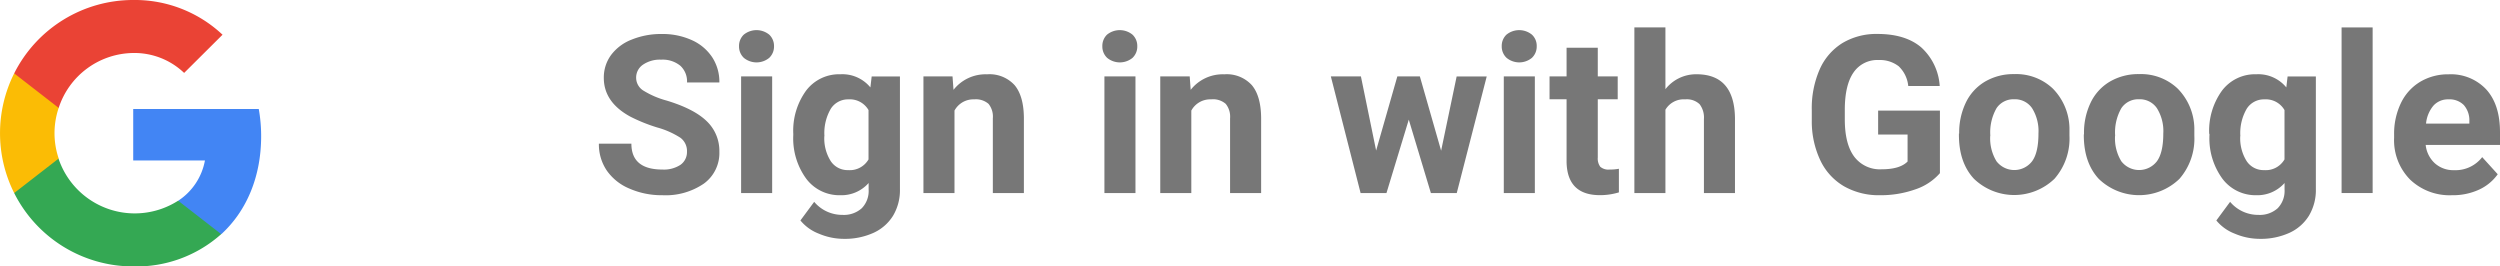 <svg id="Layer_1" data-name="Layer 1" xmlns="http://www.w3.org/2000/svg" viewBox="0 0 483.06 51.48"><defs><style>.cls-1{fill:#4285f4;}.cls-2{fill:#34a853;}.cls-3{fill:#fbbc05;}.cls-4{fill:#ea4335;}.cls-5{fill:#777;}</style></defs><title>Google Sign In Button</title><g id="btn_google_light_normal" data-name="btn google light normal"><g id="logo_googleg_48dp" data-name="logo googleg 48dp"><path id="Shape" class="cls-1" d="M50.46,26.33A29.77,29.77,0,0,0,50,21.06H25.74V31H39.6a11.85,11.85,0,0,1-5.14,7.77v6.46h8.32c4.87-4.48,7.68-11.08,7.68-18.92Z" transform="translate(0 0)"/><path id="Shape-2" data-name="Shape" class="cls-2" d="M25.74,51.48a24.58,24.58,0,0,0,17-6.24l-8.32-6.46a15.54,15.54,0,0,1-23.12-8.16H2.74V37.3a25.73,25.73,0,0,0,23,14.18Z" transform="translate(0 0)"/><path id="Shape-3" data-name="Shape" class="cls-3" d="M11.34,30.63a15.22,15.22,0,0,1,0-9.78V14.18H2.74a25.79,25.79,0,0,0,0,23.12l8.6-6.67Z" transform="translate(0 0)"/><path id="Shape-4" data-name="Shape" class="cls-4" d="M25.74,10.24a13.91,13.91,0,0,1,9.84,3.85L43,6.71A24.73,24.73,0,0,0,25.74,0a25.73,25.73,0,0,0-23,14.18l8.6,6.67a15.34,15.34,0,0,1,14.4-10.61Z" transform="translate(0 0)"/></g></g><path class="cls-5" d="M132.74,29.35a3.2,3.2,0,0,0-1.25-2.72,16.3,16.3,0,0,0-4.5-2,32,32,0,0,1-5.15-2.07q-5.17-2.79-5.17-7.52a7.32,7.32,0,0,1,1.39-4.39,9,9,0,0,1,4-3,15,15,0,0,1,5.82-1.08,13.63,13.63,0,0,1,5.79,1.18,9.21,9.21,0,0,1,3.95,3.32A8.68,8.68,0,0,1,139,15.93h-6.25a4.09,4.09,0,0,0-1.31-3.24,5.39,5.39,0,0,0-3.69-1.16,5.76,5.76,0,0,0-3.56,1,3,3,0,0,0-1.27,2.55,2.92,2.92,0,0,0,1.49,2.48,16.78,16.78,0,0,0,4.39,1.87q5.33,1.61,7.77,4A7.92,7.92,0,0,1,139,29.3a7.3,7.3,0,0,1-3,6.18,13.05,13.05,0,0,1-8,2.24,15.5,15.5,0,0,1-6.38-1.28,10,10,0,0,1-4.39-3.51,9,9,0,0,1-1.51-5.17H122q0,5,6,5a5.84,5.84,0,0,0,3.48-.91A3,3,0,0,0,132.74,29.35Z" transform="translate(0 0)"/><path class="cls-5" d="M142.8,8.93a3,3,0,0,1,.91-2.23,3.9,3.9,0,0,1,4.93,0,3,3,0,0,1,.92,2.23,3,3,0,0,1-.93,2.25,3.86,3.86,0,0,1-4.9,0A3,3,0,0,1,142.8,8.93Zm6.4,28.37h-6V14.76h6Z" transform="translate(0 0)"/><path class="cls-5" d="M153.28,25.87a13.21,13.21,0,0,1,2.47-8.35,8,8,0,0,1,6.66-3.17,7,7,0,0,1,5.77,2.54l.25-2.12h5.46V36.55a9.61,9.61,0,0,1-1.34,5.15A8.64,8.64,0,0,1,168.76,45a13.34,13.34,0,0,1-5.71,1.15,12.37,12.37,0,0,1-4.83-1,8.59,8.59,0,0,1-3.56-2.55L157.32,39a7.07,7.07,0,0,0,5.46,2.52,5.17,5.17,0,0,0,3.73-1.28,4.79,4.79,0,0,0,1.33-3.63V35.36a7,7,0,0,1-5.48,2.36,8,8,0,0,1-6.57-3.18,13.21,13.21,0,0,1-2.51-8.42v-.25Zm6,.43a8.25,8.25,0,0,0,1.23,4.82,3.9,3.9,0,0,0,3.37,1.75,4.18,4.18,0,0,0,3.94-2.07V21.27a4.17,4.17,0,0,0-3.9-2.07A3.93,3.93,0,0,0,160.54,21,9.31,9.31,0,0,0,159.3,26.3Z" transform="translate(0 0)"/><path class="cls-5" d="M184.05,14.76l.19,2.6a7.87,7.87,0,0,1,6.48-3,6.54,6.54,0,0,1,5.33,2.1q1.75,2.1,1.79,6.29V37.3h-6V22.86a3.92,3.92,0,0,0-.83-2.79,3.72,3.72,0,0,0-2.77-.87,4.14,4.14,0,0,0-3.81,2.17V37.3h-6V14.76Z" transform="translate(0 0)"/><path class="cls-5" d="M213,8.93a3,3,0,0,1,.9-2.23,3.9,3.9,0,0,1,4.93,0,3,3,0,0,1,.92,2.23,3,3,0,0,1-.92,2.25,3.86,3.86,0,0,1-4.9,0A3,3,0,0,1,213,8.93Zm6.4,28.37h-6V14.76h6Z" transform="translate(0 0)"/><path class="cls-5" d="M229.88,14.76l.19,2.6a7.87,7.87,0,0,1,6.48-3,6.55,6.55,0,0,1,5.34,2.1q1.75,2.1,1.79,6.29V37.3h-6V22.86a3.92,3.92,0,0,0-.84-2.79A3.72,3.72,0,0,0,234,19.2a4.14,4.14,0,0,0-3.81,2.17V37.3h-6V14.76Z" transform="translate(0 0)"/><path class="cls-5" d="M278.46,29.12l3-14.35h5.81L281.48,37.3h-5l-4.27-14.18L267.9,37.3h-5l-5.75-22.54h5.81l2.94,14.33L270,14.76h4.35Z" transform="translate(0 0)"/><path class="cls-5" d="M290.17,8.93a3,3,0,0,1,.91-2.23,3.9,3.9,0,0,1,4.93,0,2.94,2.94,0,0,1,.92,2.23,3,3,0,0,1-.93,2.25,3.85,3.85,0,0,1-4.89,0A3,3,0,0,1,290.17,8.93Zm6.4,28.37h-6V14.76h6Z" transform="translate(0 0)"/><path class="cls-5" d="M308.73,9.22v5.54h3.85v4.42h-3.85V30.43a2.67,2.67,0,0,0,.48,1.79,2.4,2.4,0,0,0,1.83.54,9.28,9.28,0,0,0,1.77-.15v4.56a12.49,12.49,0,0,1-3.65.54q-6.33,0-6.46-6.4V19.18h-3.29V14.76h3.29V9.22h6Z" transform="translate(0 0)"/><path class="cls-5" d="M321.81,17.22a7.51,7.51,0,0,1,6-2.87q7.33,0,7.43,8.52V37.3h-6V23a4.22,4.22,0,0,0-.84-2.87,3.57,3.57,0,0,0-2.77-.93,4.09,4.09,0,0,0-3.83,2V37.3h-6v-32h6V17.22Z" transform="translate(0 0)"/><path class="cls-5" d="M374.83,33.47a10.87,10.87,0,0,1-4.77,3.13,20,20,0,0,1-6.83,1.12A13.55,13.55,0,0,1,356.32,36a11.45,11.45,0,0,1-4.58-5,17.56,17.56,0,0,1-1.66-7.69V21.26a18.65,18.65,0,0,1,1.53-7.86A11.35,11.35,0,0,1,356,8.32a12.74,12.74,0,0,1,6.76-1.76q5.39,0,8.44,2.57a11,11,0,0,1,3.6,7.49h-6.08a6.07,6.07,0,0,0-1.84-3.81A5.91,5.91,0,0,0,363,11.6a5.54,5.54,0,0,0-4.85,2.4q-1.67,2.4-1.69,7.12v1.94q0,4.77,1.82,7.21a6.2,6.2,0,0,0,5.31,2.44q3.52,0,5-1.5V26H362.9V21.37h11.94v12.1Z" transform="translate(0 0)"/><path class="cls-5" d="M378.56,25.82a13.36,13.36,0,0,1,1.29-6,9.46,9.46,0,0,1,3.72-4.06,10.83,10.83,0,0,1,5.63-1.44,10.29,10.29,0,0,1,7.45,2.79,11.22,11.22,0,0,1,3.22,7.58l0,1.54a11.79,11.79,0,0,1-2.9,8.32,11.22,11.22,0,0,1-15.55,0c-1.94-2.08-2.91-4.91-2.91-8.49v-.27Zm6,.43a8.46,8.46,0,0,0,1.21,4.91,4.34,4.34,0,0,0,6.88,0c.82-1.12,1.23-2.91,1.23-5.37a8.34,8.34,0,0,0-1.23-4.88,4,4,0,0,0-3.46-1.73,3.93,3.93,0,0,0-3.41,1.72A9.42,9.42,0,0,0,384.58,26.25Z" transform="translate(0 0)"/><path class="cls-5" d="M402.68,25.82a13.34,13.34,0,0,1,1.29-6,9.43,9.43,0,0,1,3.72-4.06,10.82,10.82,0,0,1,5.63-1.44,10.28,10.28,0,0,1,7.45,2.79A11.22,11.22,0,0,1,424,24.72l0,1.54a11.79,11.79,0,0,1-2.9,8.32,11.22,11.22,0,0,1-15.55,0c-1.94-2.08-2.91-4.91-2.91-8.49Zm6,.43a8.43,8.43,0,0,0,1.21,4.91,4.34,4.34,0,0,0,6.88,0c.82-1.12,1.23-2.91,1.23-5.37a8.33,8.33,0,0,0-1.23-4.88,4,4,0,0,0-3.46-1.73,3.93,3.93,0,0,0-3.41,1.72A9.39,9.39,0,0,0,408.7,26.25Z" transform="translate(0 0)"/><path class="cls-5" d="M426.87,25.87a13.22,13.22,0,0,1,2.47-8.35A8,8,0,0,1,436,14.35a7,7,0,0,1,5.77,2.54l.25-2.12h5.46V36.55a9.61,9.61,0,0,1-1.35,5.15A8.65,8.65,0,0,1,442.35,45a13.33,13.33,0,0,1-5.71,1.15,12.37,12.37,0,0,1-4.83-1,8.57,8.57,0,0,1-3.56-2.55L430.91,39a7.06,7.06,0,0,0,5.46,2.52,5.17,5.17,0,0,0,3.73-1.28,4.79,4.79,0,0,0,1.33-3.63V35.36A7,7,0,0,1,436,37.72a8,8,0,0,1-6.57-3.18,13.2,13.2,0,0,1-2.51-8.42v-.25Zm6,.43a8.27,8.27,0,0,0,1.23,4.82,3.9,3.9,0,0,0,3.38,1.75,4.18,4.18,0,0,0,3.94-2.07V21.27a4.17,4.17,0,0,0-3.9-2.07A3.93,3.93,0,0,0,434.13,21,9.32,9.32,0,0,0,432.89,26.3Z" transform="translate(0 0)"/><path class="cls-5" d="M458.45,37.3h-6v-32h6Z" transform="translate(0 0)"/><path class="cls-5" d="M473.78,37.72a11.06,11.06,0,0,1-8.07-3,10.81,10.81,0,0,1-3.11-8.1V26a13.62,13.62,0,0,1,1.31-6.07,9.63,9.63,0,0,1,3.72-4.12,10.47,10.47,0,0,1,5.49-1.45,9.35,9.35,0,0,1,7.28,2.92q2.66,2.92,2.66,8.27V28H468.7a5.59,5.59,0,0,0,1.76,3.54,5.33,5.33,0,0,0,3.72,1.34,6.5,6.5,0,0,0,5.44-2.52l3,3.31a9.06,9.06,0,0,1-3.67,3A12.08,12.08,0,0,1,473.78,37.72ZM473.1,19.2a3.76,3.76,0,0,0-2.9,1.21,6.29,6.29,0,0,0-1.43,3.47h8.37v-.48a4.46,4.46,0,0,0-1.08-3.11A3.88,3.88,0,0,0,473.1,19.2Z" transform="translate(0 0)"/></svg>